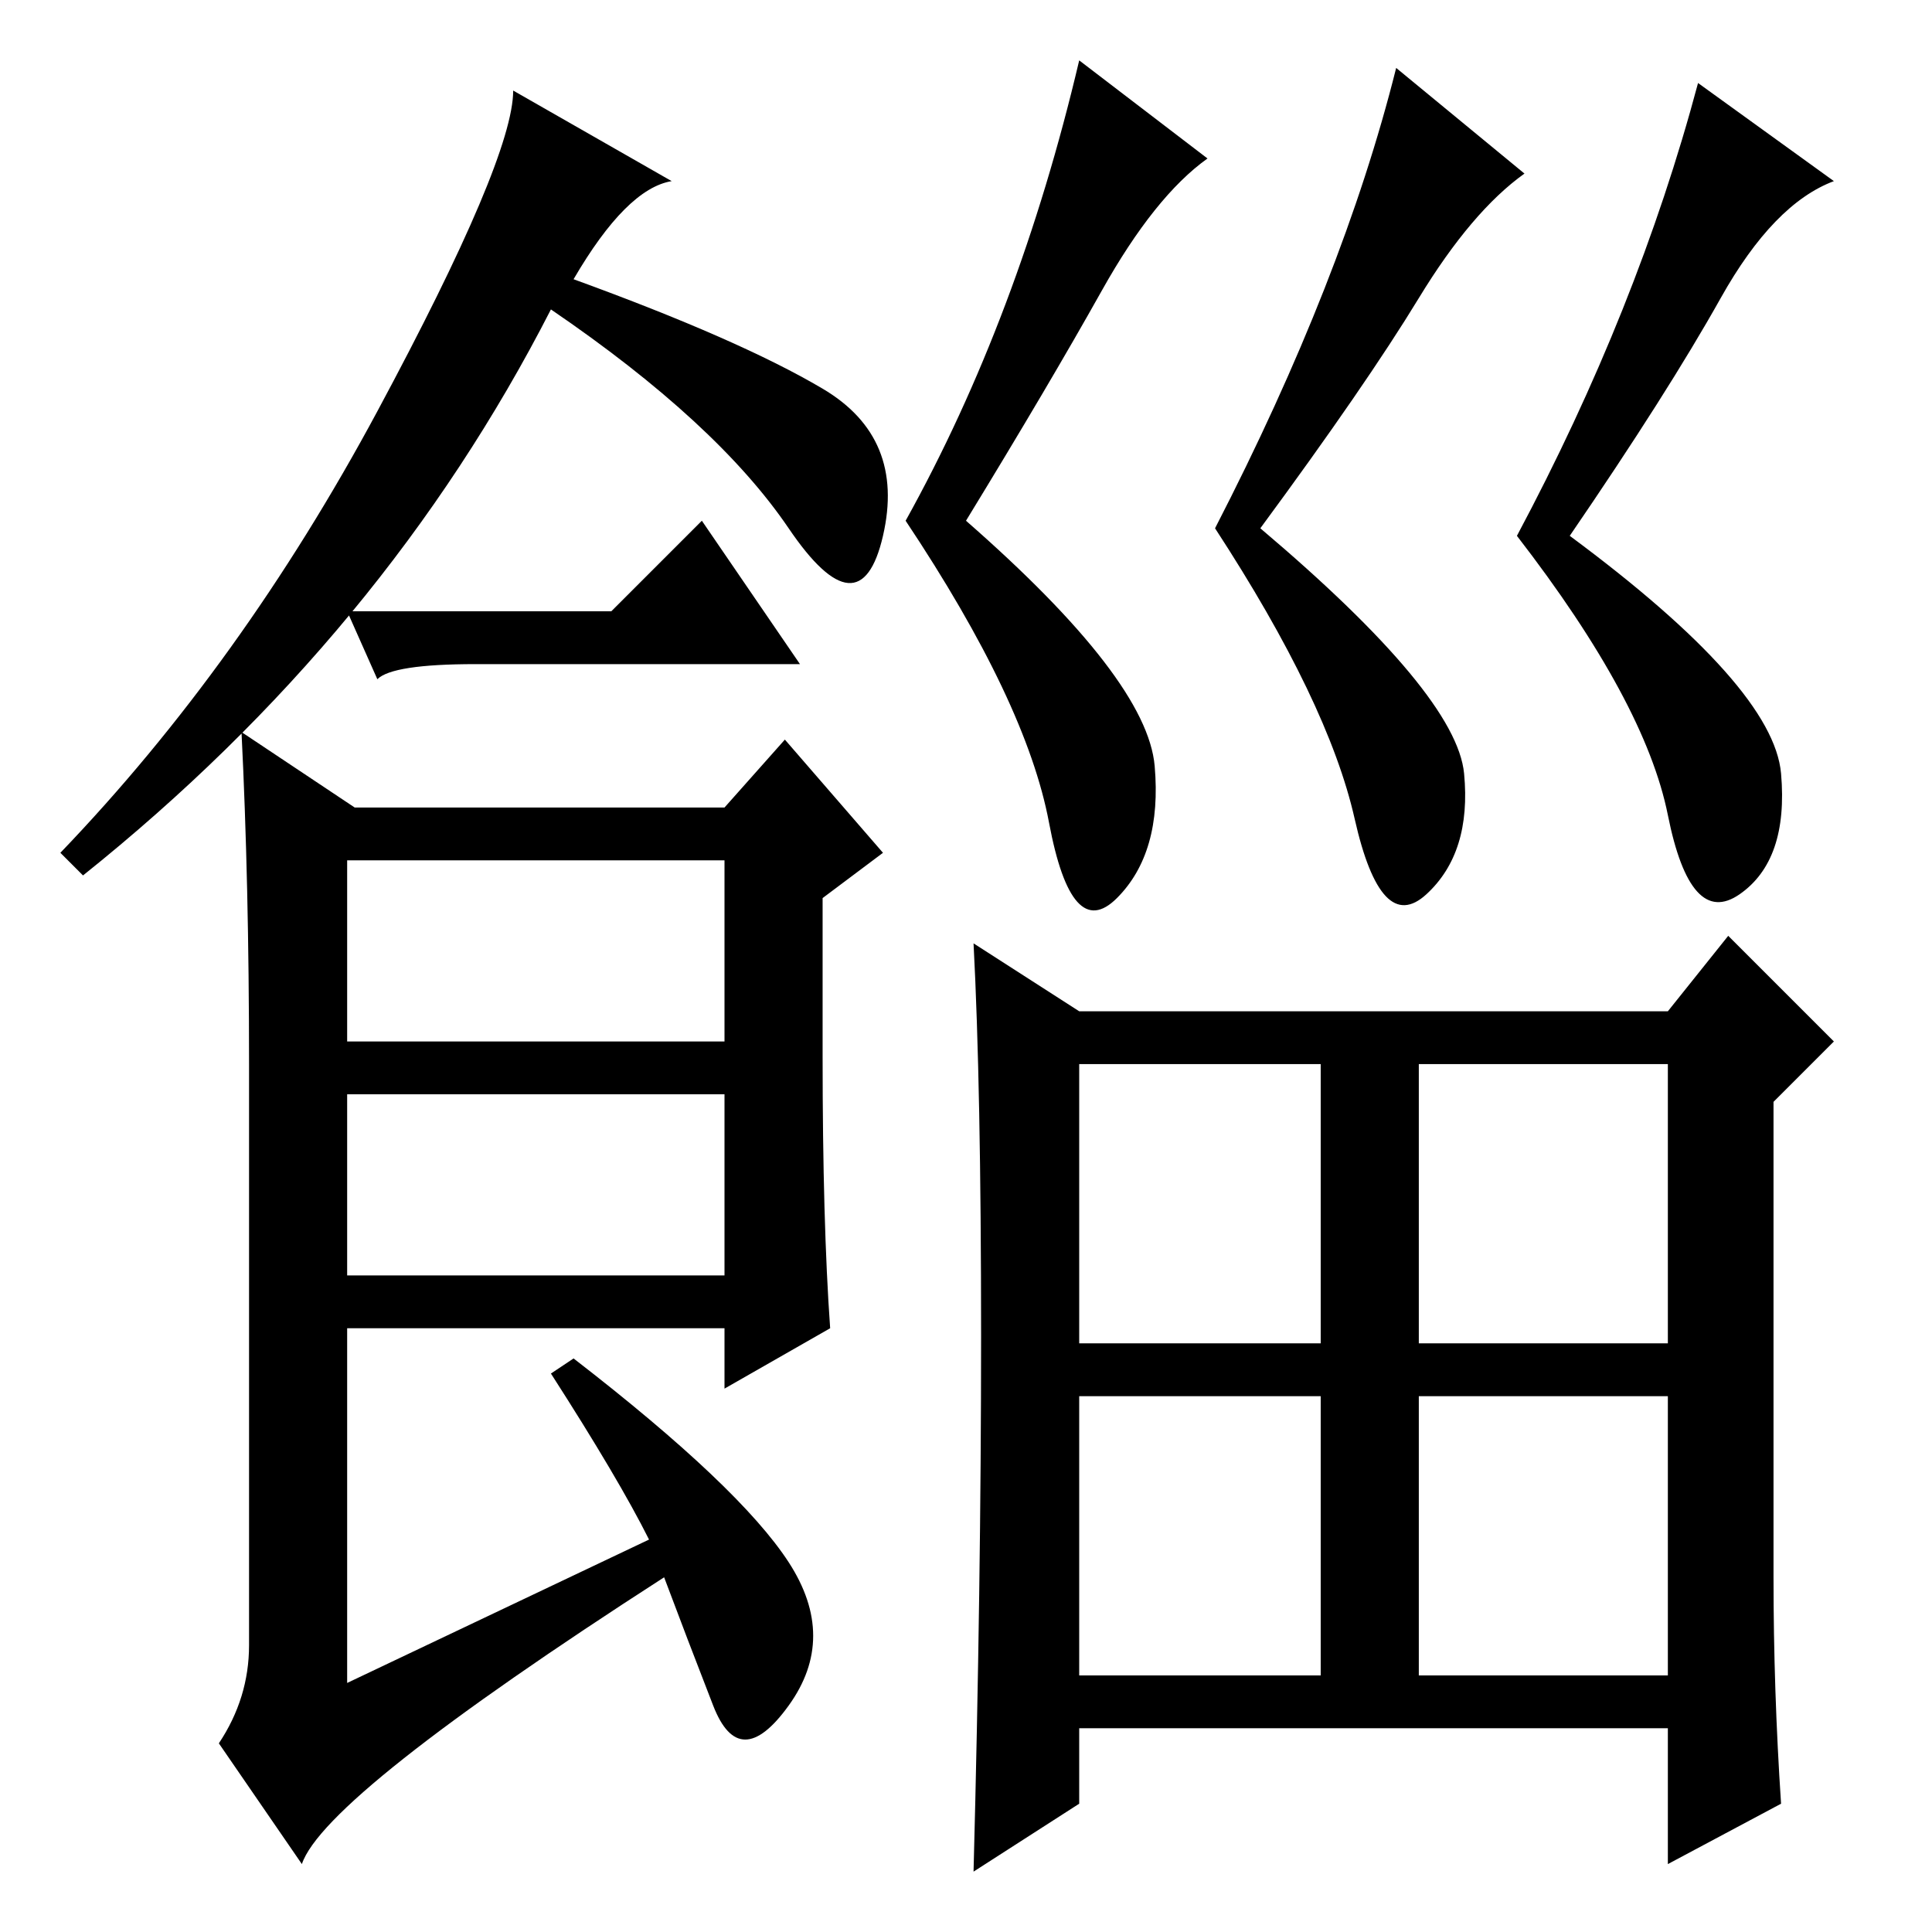 <?xml version="1.0" standalone="no"?>
<!DOCTYPE svg PUBLIC "-//W3C//DTD SVG 1.1//EN" "http://www.w3.org/Graphics/SVG/1.1/DTD/svg11.dtd" >
<svg xmlns="http://www.w3.org/2000/svg" xmlns:xlink="http://www.w3.org/1999/xlink" version="1.1" viewBox="0 -36 256 256">
  <g transform="matrix(1 0 0 -1 0 220)">
   <path fill="currentColor"
d="M76 219q22 -8 33 -14.5t8 -19.5t-12.5 1t-31.5 29q-22 -43 -62 -75l-3 3q24 25 42 58.5t18 42.5l21 -12q-6 -1 -13 -13zM109 116q0 -22 1 -36l-14 -8v8h-50v-47l40 19q-4 8 -13 22l3 2q22 -17 28.5 -27t0 -19t-10 0t-6.5 17q-45 -29 -48 -38l-11 16q4 6 4 13v77
q0 24 -1 44l15 -10h49l8 9l13 -15l-8 -6v-21zM46 118h50v24h-50v-24zM46 87h50v24h-50v-24zM188 34h33v37h-33v-37zM146 217.5q-7 -12.5 -18 -30.5q24 -21 25 -32.5t-5 -17.5t-9 10t-19 40q15 27 23 61l17 -13q-7 -5 -14 -17.5zM236 17l-15 -8v18h-78v-10l-14 -9q1 38 1 71
t-1 52l14 -9h78l8 10l14 -14l-8 -8v-63q0 -15 1 -30zM143 78h32v37h-32v-37zM188 78h33v37h-33v-37zM143 34h32v37h-32v-37zM188 216.5q-7 -11.5 -21 -30.5q26 -22 27 -32.5t-5 -16t-9.5 10t-18.5 38.5q17 33 24 61l17 -14q-7 -5 -14 -16.5zM228 216.5q-7 -12.5 -20 -31.5
q27 -20 28 -31.5t-5.5 -16t-9.5 10.5t-20 37q16 30 24 60l18 -13q-8 -3 -15 -15.5zM81 175l12 12l13 -19h-43q-11 0 -13 -2l-4 9h35z" />
  </g>

</svg>
